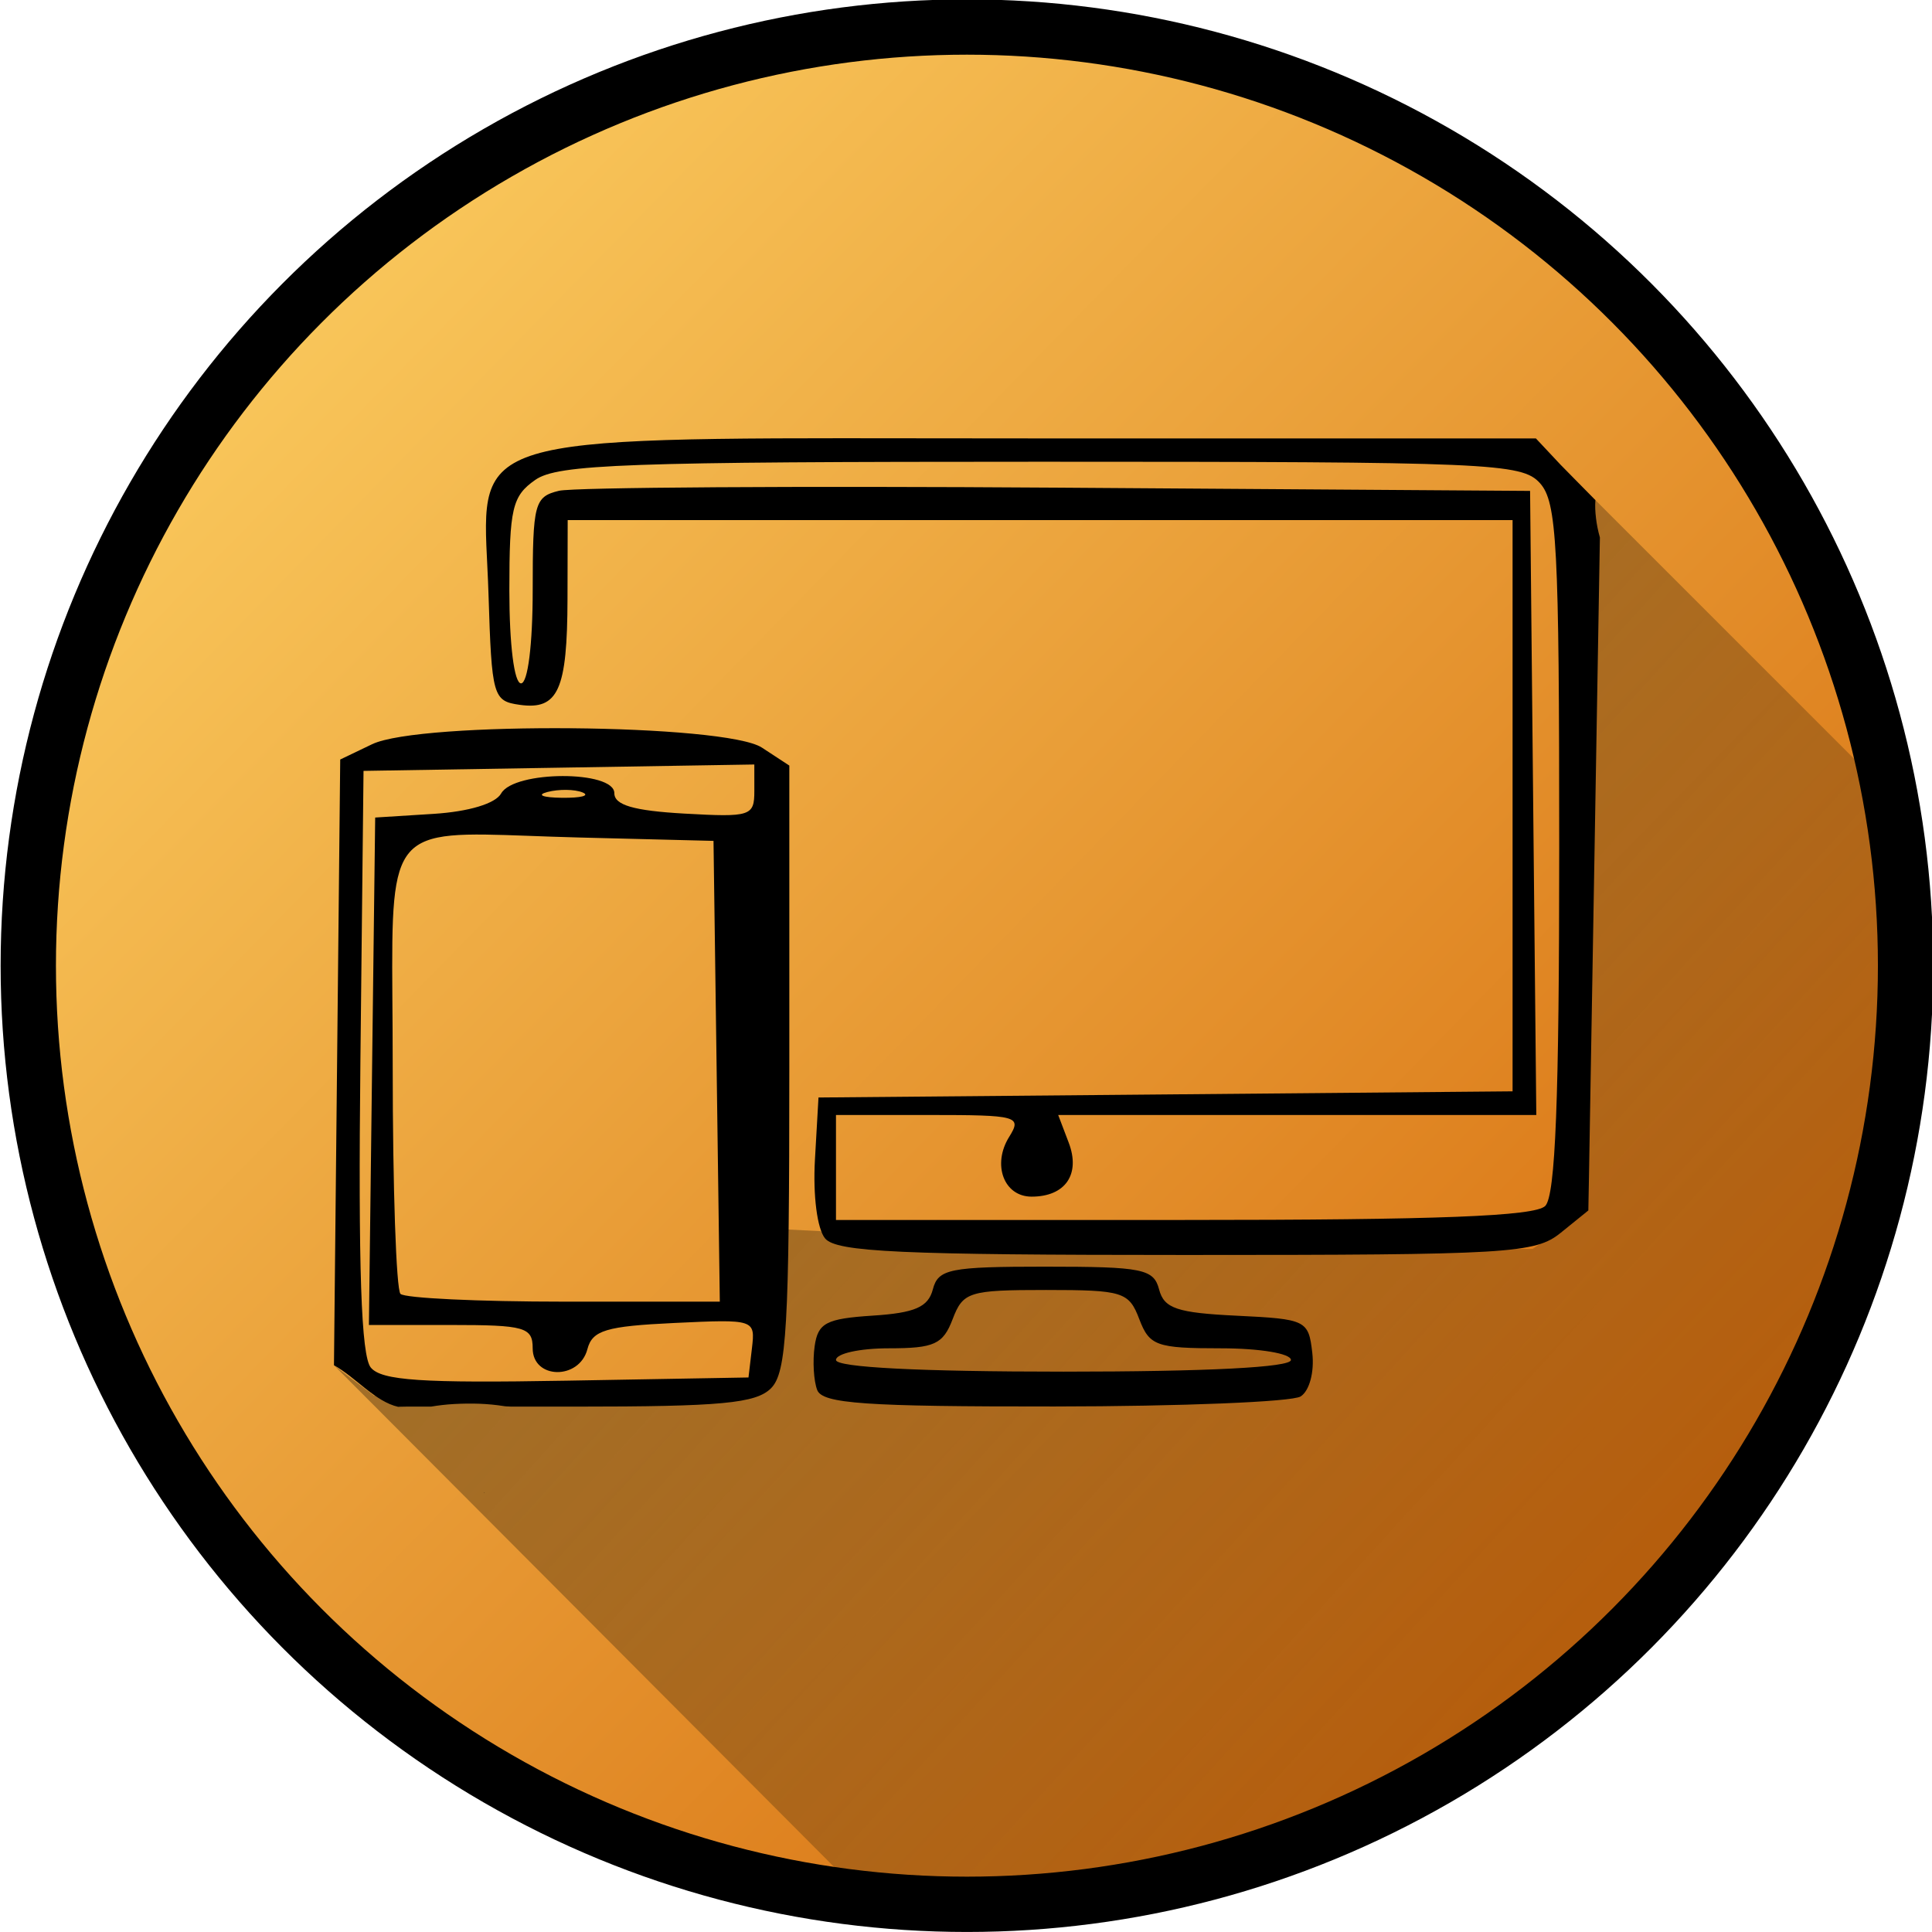 <?xml version="1.0" encoding="UTF-8" standalone="no"?>
<!-- Created with Inkscape (http://www.inkscape.org/) -->

<svg
   xmlns:dc="http://purl.org/dc/elements/1.1/"
   xmlns:cc="http://creativecommons.org/ns#"
   xmlns:rdf="http://www.w3.org/1999/02/22-rdf-syntax-ns#"
   xmlns:svg="http://www.w3.org/2000/svg"
   xmlns="http://www.w3.org/2000/svg"
   xmlns:xlink="http://www.w3.org/1999/xlink"
   xmlns:sodipodi="http://sodipodi.sourceforge.net/DTD/sodipodi-0.dtd"
   xmlns:inkscape="http://www.inkscape.org/namespaces/inkscape"
   inkscape:version="0.91 r13725"
   version="1.1"
   id="svg2"
   viewBox="0 0 70 70"
   height="19.756mm"
   width="19.756mm"
   sodipodi:docname="responsive.svg">
  <sodipodi:namedview
     inkscape:window-maximized="1"
     inkscape:window-y="27"
     inkscape:window-x="0"
     inkscape:window-height="712"
     inkscape:window-width="1360"
     showgrid="false"
     inkscape:current-layer="svg2"
     inkscape:document-units="px"
     inkscape:cy="141.15073"
     inkscape:cx="-62.361967"
     inkscape:zoom="1"
     inkscape:pageshadow="2"
     inkscape:pageopacity="0.0"
     borderopacity="1.0"
     bordercolor="#666666"
     pagecolor="#ffffff"
     id="base"
     inkscape:snap-global="false"
     fit-margin-top="0"
     fit-margin-left="0"
     fit-margin-right="0"
     fit-margin-bottom="0"
     showborder="false"
     showguides="true"
     inkscape:guide-bbox="true"
     inkscape:object-nodes="true"
     inkscape:snap-intersection-paths="false"
     inkscape:snap-bbox="true"
     inkscape:object-paths="false"
     inkscape:bbox-paths="false"
     inkscape:bbox-nodes="false"
     inkscape:snap-bbox-edge-midpoints="false"
     inkscape:snap-bbox-midpoints="false"
     inkscape:snap-nodes="true" />
  <defs
     id="defs4">
    <linearGradient
       id="linearGradient7757"
       inkscape:collect="always">
      <stop
         id="stop7759"
         offset="0"
         style="stop-color:#000000;stop-opacity:1" />
      <stop
         id="stop7761"
         offset="1"
         style="stop-color:#000000;stop-opacity:0.514" />
    </linearGradient>
    <linearGradient
       inkscape:collect="always"
       id="linearGradient7698">
      <stop
         style="stop-color:#000000;stop-opacity:1"
         offset="0"
         id="stop7700" />
      <stop
         style="stop-color:#000000;stop-opacity:0.245"
         offset="1"
         id="stop7702" />
    </linearGradient>
    <inkscape:perspective
       sodipodi:type="inkscape:persp3d"
       inkscape:vp_x="0 : 58.100431 : 1"
       inkscape:vp_y="0 : 1000 : 0"
       inkscape:vp_z="116.27562 : 58.100431 : 1"
       inkscape:persp3d-origin="58.137811 : 38.733621 : 1"
       id="perspective7532" />
    <linearGradient
       id="linearGradient7516">
      <stop
         style="stop-color:#ffd668;stop-opacity:1"
         offset="0"
         id="stop7518" />
      <stop
         style="stop-color:#d05d00;stop-opacity:1"
         offset="1"
         id="stop7520" />
    </linearGradient>
    <linearGradient
       id="linearGradient7876">
      <stop
         id="stop7872"
         offset="0"
         style="stop-color:#e2a500;stop-opacity:1" />
      <stop
         id="stop7874"
         offset="1"
         style="stop-color:#ff7200;stop-opacity:1" />
    </linearGradient>
    <linearGradient
       id="linearGradient7799">
      <stop
         style="stop-color:#00d6d0;stop-opacity:1"
         offset="0"
         id="stop7795" />
      <stop
         style="stop-color:#ff7200;stop-opacity:1"
         offset="1"
         id="stop7797" />
    </linearGradient>
    <filter
       style="color-interpolation-filters:sRGB"
       id="filter7783"
       x="-0.031"
       width="1.061"
       y="-0.099"
       height="1.199">
      <feGaussianBlur
         stdDeviation="1.492"
         id="feGaussianBlur7785" />
    </filter>
    <radialGradient
       xlink:href="#linearGradient7799"
       id="radialGradient7803"
       cx="131.617"
       cy="153.427"
       fx="131.617"
       fy="153.427"
       r="47.577"
       gradientTransform="matrix(-1.867,-1.419,1.767,0.564,106.176,250.756)"
       gradientUnits="userSpaceOnUse" />
    <radialGradient
       xlink:href="#linearGradient7876"
       id="radialGradient7805"
       gradientUnits="userSpaceOnUse"
       gradientTransform="matrix(-1.867,-1.419,1.767,0.564,106.176,250.756)"
       cx="131.617"
       cy="153.427"
       fx="131.617"
       fy="153.427"
       r="47.577" />
    <linearGradient
       inkscape:collect="always"
       xlink:href="#linearGradient7516"
       id="linearGradient7514"
       x1="-14.627"
       y1="-137.63"
       x2="118.066"
       y2="-7.522"
       gradientUnits="userSpaceOnUse" />
    <linearGradient
       inkscape:collect="always"
       xlink:href="#linearGradient7516"
       id="linearGradient7538"
       gradientUnits="userSpaceOnUse"
       x1="-14.627"
       y1="-137.63"
       x2="118.066"
       y2="-7.522"
       gradientTransform="translate(-159.806,4.243)" />
    <linearGradient
       inkscape:collect="always"
       xlink:href="#linearGradient7516"
       id="linearGradient7540"
       gradientUnits="userSpaceOnUse"
       x1="-14.627"
       y1="-137.63"
       x2="118.066"
       y2="-7.522"
       gradientTransform="translate(162.635,0)" />
    <linearGradient
       inkscape:collect="always"
       xlink:href="#linearGradient7698"
       id="linearGradient7704"
       x1="171.785"
       y1="-105.882"
       x2="281.943"
       y2="-5.882"
       gradientUnits="userSpaceOnUse" />
    <linearGradient
       inkscape:collect="always"
       xlink:href="#linearGradient7698"
       id="linearGradient7727"
       x1="44.439"
       y1="-88.85"
       x2="117.269"
       y2="-11.775"
       gradientUnits="userSpaceOnUse" />
    <linearGradient
       inkscape:collect="always"
       xlink:href="#linearGradient7698"
       id="linearGradient7739"
       x1="-117.733"
       y1="-48.415"
       x2="-27.25"
       y2="-48.415"
       gradientUnits="userSpaceOnUse" />
    <linearGradient
       inkscape:collect="always"
       xlink:href="#linearGradient7757"
       id="linearGradient7755"
       x1="-133.875"
       y1="-63.549"
       x2="-113.125"
       y2="-42.549"
       gradientUnits="userSpaceOnUse" />
  </defs>
  <g
     id="layer1"
     inkscape:groupmode="layer"
     inkscape:label="Layer 1"
     transform="translate(154.349,-369.221)" />
  <g
     id="layer1-4"
     transform="matrix(3.543,0,0,3.543,91.654,-510.86)">
    <g
       id="g7905"
       transform="matrix(0.437,0,0,0.437,17.134,84.82)">
      <g
         aria-label="Z"
         transform="matrix(1,0,-0.466,1,40.637,-19.562)"
         style="font-style:italic;font-variant:normal;font-weight:normal;font-stretch:normal;font-size:46.605px;line-height:29.128px;font-family:'Century Schoolbook L';-inkscape-font-specification:'Century Schoolbook L, Italic';text-align:start;letter-spacing:0px;word-spacing:0px;writing-mode:lr-tb;text-anchor:start;fill:#000000;fill-opacity:1;stroke:none;stroke-width:1.165;filter:url(#filter7783)"
         id="g7745">
        <path
           id="path7743"
           style="font-style:normal;font-variant:normal;font-weight:bold;font-stretch:normal;font-size:46.605px;font-family:'padmaa-Bold.1.1';-inkscape-font-specification:'padmaa-Bold.1.1, Bold';text-align:start;writing-mode:lr-tb;text-anchor:start;fill:#000000;fill-opacity:1;stroke-width:1.165"
           d="m 99.662,154.665 -1.183,10.969 -26.398,0 0,-0.728 17.386,-28.446 c -3.702,0 -5.902,0.045 -6.599,0.137 -0.668,0.061 -1.532,0.243 -2.594,0.546 -1.487,0.455 -2.731,1.472 -3.732,3.049 -0.516,0.819 -1.107,2.169 -1.775,4.051 l -1.274,0 0.956,-9.376 26.746,-4.25 0,0.091 0,0.091 0,0.091 0,0.091 0,0.091 0,0.091 0,0.091 0,0.091 -2.156,3.556 -2.156,3.556 -2.156,3.556 -2.156,3.556 -2.156,3.556 -2.156,3.556 -2.156,3.556 -2.156,3.556 c 4.369,0 -1.305,0.182 0,0 2.427,-0.334 9.907,2.854 11.212,1.61 1.456,-1.365 2.564,-3.611 3.322,-6.736 z m 5.539,11.749 c -5.809,-1.127 -9.096,-5.803 -8.469,-12.048 0.167,-1.667 1.007,-4.424 1.873,-6.151 3.614,-7.207 11.424,-12.723 19.088,-13.482 1.806,-0.179 4.646,-0.01 6.421,0.382 4.778,1.054 8.409,4.329 10.426,9.403 0.323,0.812 0.324,0.812 0.677,0.466 3.107,-3.045 7.365,-6.321 10.107,-7.774 2.956,-1.567 5.084,-2.169 8.815,-2.495 5.223,-0.456 9.071,0.925 11.345,4.072 2.077,2.875 2.327,7.703 0.644,12.433 -2.705,7.601 -10.2,13.747 -18.449,15.128 -1.47,0.246 -4.284,0.243 -5.96,-0.005 -5.429,-0.807 -10.276,-4.534 -12.354,-9.498 -0.319,-0.761 -0.62,-1.389 -0.669,-1.394 -0.049,-0.006 -0.494,0.386 -0.988,0.872 -5.277,5.183 -10.826,8.833 -14.845,9.764 -2.414,0.559 -5.736,0.701 -7.661,0.328 z m 8.167,-3.373 c 2.223,-0.631 4.495,-1.871 7.193,-3.926 1.669,-1.271 4.693,-3.96 6.398,-5.69 l 1.003,-1.017 -0.644,-4.123 c -0.354,-2.268 -0.817,-4.675 -1.029,-5.351 -1.095,-3.494 -3.422,-5.13 -7.306,-5.138 -2.372,-0.005 -4.183,0.591 -6.322,2.078 -3.291,2.289 -5.825,5.819 -7.484,10.425 -0.927,2.575 -1.178,4.038 -1.054,6.153 0.304,5.183 4.261,8.003 9.243,6.589 z m 34.538,-0.003 c 3.347,-0.95 6.391,-3.448 8.681,-7.125 0.813,-1.306 1.023,-1.77 1.877,-4.155 0.781,-2.183 1.005,-2.985 1.196,-4.285 0.45,-3.07 0.076,-5.446 -1.11,-7.056 -0.765,-1.038 -2.54,-2.081 -4.103,-2.41 -1.552,-0.326 -2.984,-0.22 -4.926,0.365 -3.718,1.12 -7.44,3.628 -12.182,8.209 l -1.711,1.653 0.675,3.564 c 0.808,4.268 1.05,5.262 1.65,6.78 0.849,2.15 2.417,3.727 4.4,4.429 0.933,0.33 1.194,0.366 2.806,0.39 1.113,0.017 1.683,-0.058 2.75,-0.361 z"
           inkscape:connector-curvature="0" />
      </g>
      <flowRoot
         transform="scale(0.265,0.265)"
         style="font-style:normal;font-variant:normal;font-weight:normal;font-stretch:normal;font-size:40px;line-height:25px;font-family:'League Gothic';-inkscape-font-specification:'League Gothic, Normal';text-align:start;letter-spacing:0px;word-spacing:0px;writing-mode:lr-tb;text-anchor:start;fill:#000000;fill-opacity:1;stroke:none"
         id="flowRoot7396"
         xml:space="preserve"><flowRegion
           id="flowRegion7398"><rect
             y="610.1"
             x="318.742"
             height="145.82"
             width="99.765"
             id="rect7400" /></flowRegion><flowPara
           id="flowPara7402" /></flowRoot>      <g
         id="g7422"
         style="font-style:italic;font-variant:normal;font-weight:normal;font-stretch:normal;font-size:46.605px;line-height:29.128px;font-family:'Century Schoolbook L';-inkscape-font-specification:'Century Schoolbook L, Italic';text-align:start;letter-spacing:0px;word-spacing:0px;writing-mode:lr-tb;text-anchor:start;fill:url(#radialGradient7803);fill-opacity:1;stroke:none;stroke-width:1.165"
         transform="matrix(1,0,-0.466,1,40.637,-19.562)"
         aria-label="Z">
        <path
           d="m 99.662,154.665 -1.183,10.969 -26.398,0 0,-0.728 17.386,-28.446 c -3.702,0 -5.902,0.045 -6.599,0.137 -0.668,0.061 -1.532,0.243 -2.594,0.546 -1.487,0.455 -2.731,1.472 -3.732,3.049 -0.516,0.819 -1.107,2.169 -1.775,4.051 l -1.274,0 0.956,-9.376 26.746,-4.25 0,0.091 0,0.091 0,0.091 0,0.091 0,0.091 0,0.091 0,0.091 0,0.091 -2.156,3.556 -2.156,3.556 -2.156,3.556 -2.156,3.556 -2.156,3.556 -2.156,3.556 -2.156,3.556 -2.156,3.556 c 4.369,0 -1.305,0.182 0,0 2.427,-0.334 9.907,2.854 11.212,1.61 1.456,-1.365 2.564,-3.611 3.322,-6.736 z m 5.539,11.749 c -5.809,-1.127 -9.096,-5.803 -8.469,-12.048 0.167,-1.667 1.007,-4.424 1.873,-6.151 3.614,-7.207 11.424,-12.723 19.088,-13.482 1.806,-0.179 4.646,-0.01 6.421,0.382 4.778,1.054 8.409,4.329 10.426,9.403 0.323,0.812 0.324,0.812 0.677,0.466 3.107,-3.045 7.365,-6.321 10.107,-7.774 2.956,-1.567 5.084,-2.169 8.815,-2.495 5.223,-0.456 9.071,0.925 11.345,4.072 2.077,2.875 2.327,7.703 0.644,12.433 -2.705,7.601 -10.2,13.747 -18.449,15.128 -1.47,0.246 -4.284,0.243 -5.96,-0.005 -5.429,-0.807 -10.276,-4.534 -12.354,-9.498 -0.319,-0.761 -0.62,-1.389 -0.669,-1.394 -0.049,-0.006 -0.494,0.386 -0.988,0.872 -5.277,5.183 -10.826,8.833 -14.845,9.764 -2.414,0.559 -5.736,0.701 -7.661,0.328 z m 8.167,-3.373 c 2.223,-0.631 4.495,-1.871 7.193,-3.926 1.669,-1.271 4.693,-3.96 6.398,-5.69 l 1.003,-1.017 -0.644,-4.123 c -0.354,-2.268 -0.817,-4.675 -1.029,-5.351 -1.095,-3.494 -3.422,-5.13 -7.306,-5.138 -2.372,-0.005 -4.183,0.591 -6.322,2.078 -3.291,2.289 -5.825,5.819 -7.484,10.425 -0.927,2.575 -1.178,4.038 -1.054,6.153 0.304,5.183 4.261,8.003 9.243,6.589 z m 34.538,-0.003 c 3.347,-0.95 6.391,-3.448 8.681,-7.125 0.813,-1.306 1.023,-1.77 1.877,-4.155 0.781,-2.183 1.005,-2.985 1.196,-4.285 0.45,-3.07 0.076,-5.446 -1.11,-7.056 -0.765,-1.038 -2.54,-2.081 -4.103,-2.41 -1.552,-0.326 -2.984,-0.22 -4.926,0.365 -3.718,1.12 -7.44,3.628 -12.182,8.209 l -1.711,1.653 0.675,3.564 c 0.808,4.268 1.05,5.262 1.65,6.78 0.849,2.15 2.417,3.727 4.4,4.429 0.933,0.33 1.194,0.366 2.806,0.39 1.113,0.017 1.683,-0.058 2.75,-0.361 z"
           style="font-style:normal;font-variant:normal;font-weight:bold;font-stretch:normal;font-size:46.605px;font-family:'padmaa-Bold.1.1';-inkscape-font-specification:'padmaa-Bold.1.1, Bold';text-align:start;writing-mode:lr-tb;text-anchor:start;fill:url(#radialGradient7805);fill-opacity:1;stroke-width:1.165"
           id="path7420"
           inkscape:connector-curvature="0" />
      </g>
    </g>
  </g>
  <g
     id="g7774"
     transform="matrix(0.501,0,0,0.501,-72.712,72.057)">
    <circle
       style="opacity:1;fill:url(#linearGradient7540);fill-opacity:1;stroke:#000000;stroke-width:4;stroke-miterlimit:4;stroke-dasharray:none;stroke-opacity:1"
       id="circle7534"
       cx="215.061"
       cy="-73.99"
       r="67.882" />
    <path
       sodipodi:nodetypes="ssscccccccccsscccccccssssssscccssscccccccsssssssccccccccsccsssccsccsssccccssssccccscccccscccccccscscssssssssssssssssssssccccccccccccccc"
       inkscape:connector-curvature="0"
       id="path7410"
       d="m 206.268,-112.134 c -28.5,0.002 -26.138,0.674 -25.806,11.277 0.232,7.413 0.322,7.729 2.256,8.003 2.783,0.393 3.442,-1.069 3.457,-7.667 l 0.013,-5.694 34.167,0 34.167,0 0,20.657 0,20.656 -25.098,0.224 -25.098,0.222 -0.257,4.498 c -0.148,2.591 0.163,5.005 0.735,5.694 0.817,0.984 5.452,1.196 26.106,1.196 23.461,0 25.242,-0.106 27.103,-1.611 l 1.992,-1.611 0.422,-24.664 0.41,-24.002 c -0.271,-0.957 -0.373,-1.865 -0.32,-2.699 -0.678,-0.691 -2.358,-2.385 -2.529,-2.567 l -1.78,-1.898 -35.74,0 c -5.427,0 -10.128,-0.013 -14.2,-0.013 z m 14.142,1.7 c 32.537,0 34.778,0.097 36.088,1.544 1.233,1.362 1.397,4.453 1.397,26.404 0,18.213 -0.272,25.134 -1.013,25.875 -0.742,0.742 -7.724,1.012 -26.152,1.012 l -25.139,0 0,-3.796 0,-3.796 6.756,0 c 6.385,0 6.702,0.088 5.772,1.577 -1.254,2.008 -0.386,4.328 1.618,4.328 2.442,0 3.555,-1.617 2.686,-3.903 l -0.761,-2.002 17.288,0 17.288,0 -0.226,-22.567 -0.224,-22.567 -34.167,-0.234 c -18.792,-0.129 -35.021,-0.026 -36.065,0.227 -1.771,0.431 -1.898,0.911 -1.898,7.194 0,3.926 -0.352,6.732 -0.844,6.732 -0.492,0 -0.844,-2.796 -0.844,-6.701 0,-5.968 0.205,-6.845 1.875,-8.014 1.623,-1.137 6.532,-1.313 36.566,-1.313 z m -33.947,19.275 c -6.28,-0.055 -12.668,0.315 -14.417,1.153 l -2.308,1.107 -0.226,21.903 -0.226,21.904 c 1.564,0.867 2.979,2.633 4.65,3.009 0.01,-0.002 0.029,-0.007 0.035,-0.008 0.002,-3.31e-4 0.005,2.61e-4 0.007,0 0.71,-0.021 1.569,-0.01 2.328,-0.01 0.533,-0.088 1.085,-0.157 1.677,-0.188 1.233,-0.065 2.405,-0.04 3.628,0.157 0.154,0.025 0.333,0.013 0.494,0.031 l 4.66,0 c 10.511,0 13.037,-0.236 14.126,-1.325 1.137,-1.137 1.326,-4.437 1.326,-23.18 l 0,-21.855 -1.982,-1.298 c -1.32,-0.865 -7.491,-1.346 -13.771,-1.401 z m 13.223,2.62 0.001,1.918 c 0.001,1.814 -0.273,1.903 -5.062,1.633 -3.662,-0.207 -5.063,-0.615 -5.063,-1.476 0,-1.663 -7.254,-1.646 -8.186,0.02 -0.41,0.733 -2.34,1.315 -4.894,1.476 l -4.215,0.265 -0.227,18.349 -0.227,18.349 5.922,0 c 5.359,0 5.922,0.16 5.922,1.687 0,2.252 3.37,2.308 3.956,0.066 0.357,-1.367 1.345,-1.665 6.286,-1.898 5.819,-0.275 5.86,-0.261 5.614,1.832 l -0.249,2.109 -13.167,0.232 c -10.464,0.184 -13.367,-0.01 -14.146,-0.947 -0.699,-0.842 -0.914,-7.181 -0.753,-22.166 l 0.226,-20.987 14.131,-0.231 z m -13.6,1.836 c 0.459,0.006 0.888,0.067 1.173,0.183 0.571,0.231 -0.101,0.406 -1.493,0.389 -1.392,-0.017 -1.859,-0.206 -1.038,-0.42 0.41,-0.107 0.899,-0.157 1.358,-0.152 z m -5.836,3.233 c 1.765,0.022 3.987,0.14 6.782,0.211 l 9.702,0.244 0.229,16.661 0.227,16.662 -11.265,0 c -6.196,0 -11.519,-0.253 -11.829,-0.562 -0.309,-0.309 -0.562,-7.704 -0.562,-16.434 0,-15.177 -0.931,-16.879 6.716,-16.782 z m 40.527,31.247 c -6.974,0 -7.794,0.165 -8.181,1.644 -0.335,1.281 -1.297,1.701 -4.35,1.898 -3.37,0.218 -3.96,0.53 -4.198,2.215 -0.153,1.078 -0.07,2.501 0.185,3.164 0.379,0.987 3.465,1.202 17.151,1.191 9.178,-0.007 17.193,-0.334 17.81,-0.725 0.637,-0.404 1.002,-1.765 0.844,-3.15 -0.27,-2.363 -0.44,-2.448 -5.462,-2.689 -4.317,-0.207 -5.258,-0.525 -5.617,-1.898 -0.388,-1.486 -1.199,-1.649 -8.181,-1.649 z m 0,1.687 c 5.567,0 5.998,0.135 6.749,2.109 0.733,1.928 1.239,2.109 5.884,2.109 2.826,0 5.083,0.375 5.083,0.844 0,0.534 -6.046,0.844 -16.451,0.844 -10.405,0 -16.451,-0.31 -16.451,-0.844 0,-0.464 1.718,-0.844 3.818,-0.844 3.295,0 3.926,-0.288 4.619,-2.109 0.751,-1.974 1.182,-2.109 6.749,-2.109 z m -46.739,8.494 c -0.002,6.62e-4 -0.005,9.27e-4 -0.007,0.002 0.005,0.003 0.008,0.004 0.013,0.007 0.007,3.95e-4 -0.005,-0.006 -0.007,-0.008 z m 0.064,0.049 c 0.01,0.008 0.011,0.012 0.025,0.023 0.013,0.011 0.012,0.008 0.026,0.02 8.4e-4,-8.2e-5 0.002,8.1e-5 0.004,0 -5.9e-4,-8.18e-4 -0.002,-0.004 -0.004,-0.005 -0.007,-0.005 -0.014,-0.012 -0.021,-0.016 -0.011,-0.005 -0.021,-0.015 -0.03,-0.021 z m 6.068,6.101 c -0.013,0.015 -0.026,0.031 -0.04,0.046 0.018,-0.01 0.036,-0.021 0.054,-0.031 z"
       style="fill:#000000" />
    <path
       id="path7693"
       d="m 260.518,-107.656 -0.514,51.365 -4.031,2.787 -48.438,0 -3.1,-1.291 -2.557,-0.125 -0.729,10.898 -1.393,1.123 -2.953,0.395 -24.625,-0.395 -2.895,-2.193 38.443,38.561 a 67.882,67.882 0 0 0 7.332,0.424 67.882,67.882 0 0 0 67.883,-67.883 67.882,67.882 0 0 0 -1.188,-12.428 l -21.238,-21.238 z"
       style="opacity:0.393;fill:url(#linearGradient7704);fill-opacity:1;fill-rule:evenodd;stroke:none;stroke-width:1px;stroke-linecap:butt;stroke-linejoin:miter;stroke-opacity:1"
       inkscape:connector-curvature="0" />
  </g>
  <g
     id="g7769"
     transform="matrix(0.501,0,0,0.501,-153.892,72.057)">
    <circle
       r="67.882"
       cy="-73.99"
       cx="52.426"
       id="path7506"
       style="opacity:1;fill:url(#linearGradient7514);fill-opacity:1;stroke:#000000;stroke-width:4;stroke-miterlimit:4;stroke-dasharray:none;stroke-opacity:1" />
    <path
       inkscape:connector-curvature="0"
       id="path7412"
       d="m 78.435,-102.813 c -0.93,0 -2.1,1.095 -15.828,14.787 -8.154,8.133 -15.125,14.939 -15.492,15.125 -0.446,0.227 -0.841,0.243 -1.188,0.051 -0.285,-0.158 -2.716,-2.495 -5.404,-5.195 -6.618,-6.649 -5.335,-6.804 -13.83,1.66 -3.627,3.614 -6.75,6.949 -6.941,7.41 -0.265,0.639 -0.264,1.037 -0.002,1.67 0.19,0.458 6.043,6.527 13.01,13.486 11.822,11.81 12.735,12.652 13.695,12.652 0.967,0 2.39,-1.36 23.924,-22.893 21.73,-21.729 22.896,-22.949 22.896,-23.947 0,-0.979 -0.482,-1.533 -6.916,-7.93 -6.294,-6.258 -7.01,-6.877 -7.924,-6.877 z m -0.051,0.939 c 0.644,-0.084 1.779,0.921 7.527,6.666 3.723,3.72 6.77,6.966 6.77,7.213 0,0.247 -10.303,10.753 -22.898,23.344 -12.595,12.591 -22.966,22.885 -23.045,22.875 -0.78,-0.102 -2.994,-2.195 -13.85,-13.08 -9.815,-9.841 -12.523,-12.716 -12.523,-13.297 0,-0.572 1.541,-2.276 6.758,-7.475 4.099,-4.084 6.98,-6.734 7.324,-6.734 0.339,0 2.669,2.089 5.783,5.186 4.643,4.618 5.324,5.188 6.195,5.188 0.894,0 2.289,-1.291 16.09,-14.893 10.748,-10.593 15.33,-14.922 15.869,-14.992 z"
       style="fill:#000000;stroke:#000000;stroke-width:1.464;stroke-miterlimit:4;stroke-dasharray:none;stroke-opacity:1" />
    <path
       id="path7716"
       d="m 94.25,-88.299 c 0,0 -47.875,46.125 -47.625,47.375 0.25,1.25 -2.186,-0.314 -2.186,-0.314 l 31.033,31.033 A 67.882,67.882 0 0 0 119.391,-63.383 L 94.25,-88.299 Z"
       style="opacity:0.413;fill:url(#linearGradient7727);fill-opacity:1;fill-rule:evenodd;stroke:none;stroke-width:1px;stroke-linecap:butt;stroke-linejoin:miter;stroke-opacity:1"
       inkscape:connector-curvature="0" />
  </g>
  <g
     id="g7763"
     transform="matrix(0.501,0,0,0.501,-233.66,74.175)">
    <circle
       r="67.882"
       cy="-69.747"
       cx="-107.38"
       id="circle7536"
       style="opacity:1;fill:url(#linearGradient7538);fill-opacity:1;stroke:#000000;stroke-width:4;stroke-miterlimit:4;stroke-dasharray:none;stroke-opacity:1" />
    <path
       inkscape:connector-curvature="0"
       id="path7414"
       d="m -104.843,-111.323 c -5.417,0.006 -10.103,0.274 -10.416,0.599 -0.581,0.602 -18.327,45.905 -18.327,46.785 0,0.266 5.458,0.484 12.129,0.484 6.671,0 12.129,0.115 12.129,0.254 0,0.139 -1.819,7.934 -4.043,17.322 -2.224,9.388 -4.043,17.214 -4.043,17.39 0,0.176 0.482,0.319 1.073,0.319 1.206,0 34.228,-48.695 34.771,-51.274 l 0.347,-1.654 -10.823,0 c -8.372,0 -10.737,-0.208 -10.441,-0.919 0.21,-0.505 2.891,-6.87 5.958,-14.144 3.067,-7.274 5.578,-13.642 5.578,-14.151 0,-1.026 0.003,-1.026 -13.892,-1.012 z m 11.681,1.516 -1.401,3.512 c -0.771,1.932 -3.415,8.308 -5.877,14.171 -2.462,5.862 -4.476,11.063 -4.477,11.558 -6.5e-4,0.658 2.864,0.954 10.701,1.103 l 10.702,0.204 -12.402,18.378 c -6.821,10.108 -13.621,20.192 -15.113,22.411 -1.491,2.218 -2.711,3.79 -2.711,3.492 0,-0.298 1.489,-6.864 3.308,-14.589 1.819,-7.725 3.308,-14.34 3.308,-14.701 0,-0.361 -5.412,-0.656 -12.027,-0.656 l -12.027,0 8.676,-22.237 8.675,-22.237 10.333,-0.204 10.332,-0.204 z"
       style="fill:#000000;stroke:#000000;stroke-width:0.436;stroke-miterlimit:4;stroke-dasharray:none;stroke-opacity:1" />
    <path
       id="path7731"
       d="m -90.863,-110.781 -11.402,28.727 0.178,0.707 20.865,0.25 -0.094,1.871 -36.416,50.824 24.82,24.891 A 67.882,67.882 0 0 0 -40.219,-60.439 l -50.645,-50.342 z"
       style="opacity:0.38;fill:url(#linearGradient7739);fill-opacity:1;fill-rule:evenodd;stroke:none;stroke-width:1px;stroke-linecap:butt;stroke-linejoin:miter;stroke-opacity:1"
       inkscape:connector-curvature="0" />
    <path
       sodipodi:nodetypes="cccc"
       inkscape:connector-curvature="0"
       id="path7747"
       d="m -133.75,-63.674 20.5,20.75 4.375,-20.375 z"
       style="opacity:0.386;fill:url(#linearGradient7755);fill-opacity:1;fill-rule:evenodd;stroke:none;stroke-width:1px;stroke-linecap:butt;stroke-linejoin:miter;stroke-opacity:1" />
  </g>
</svg>
